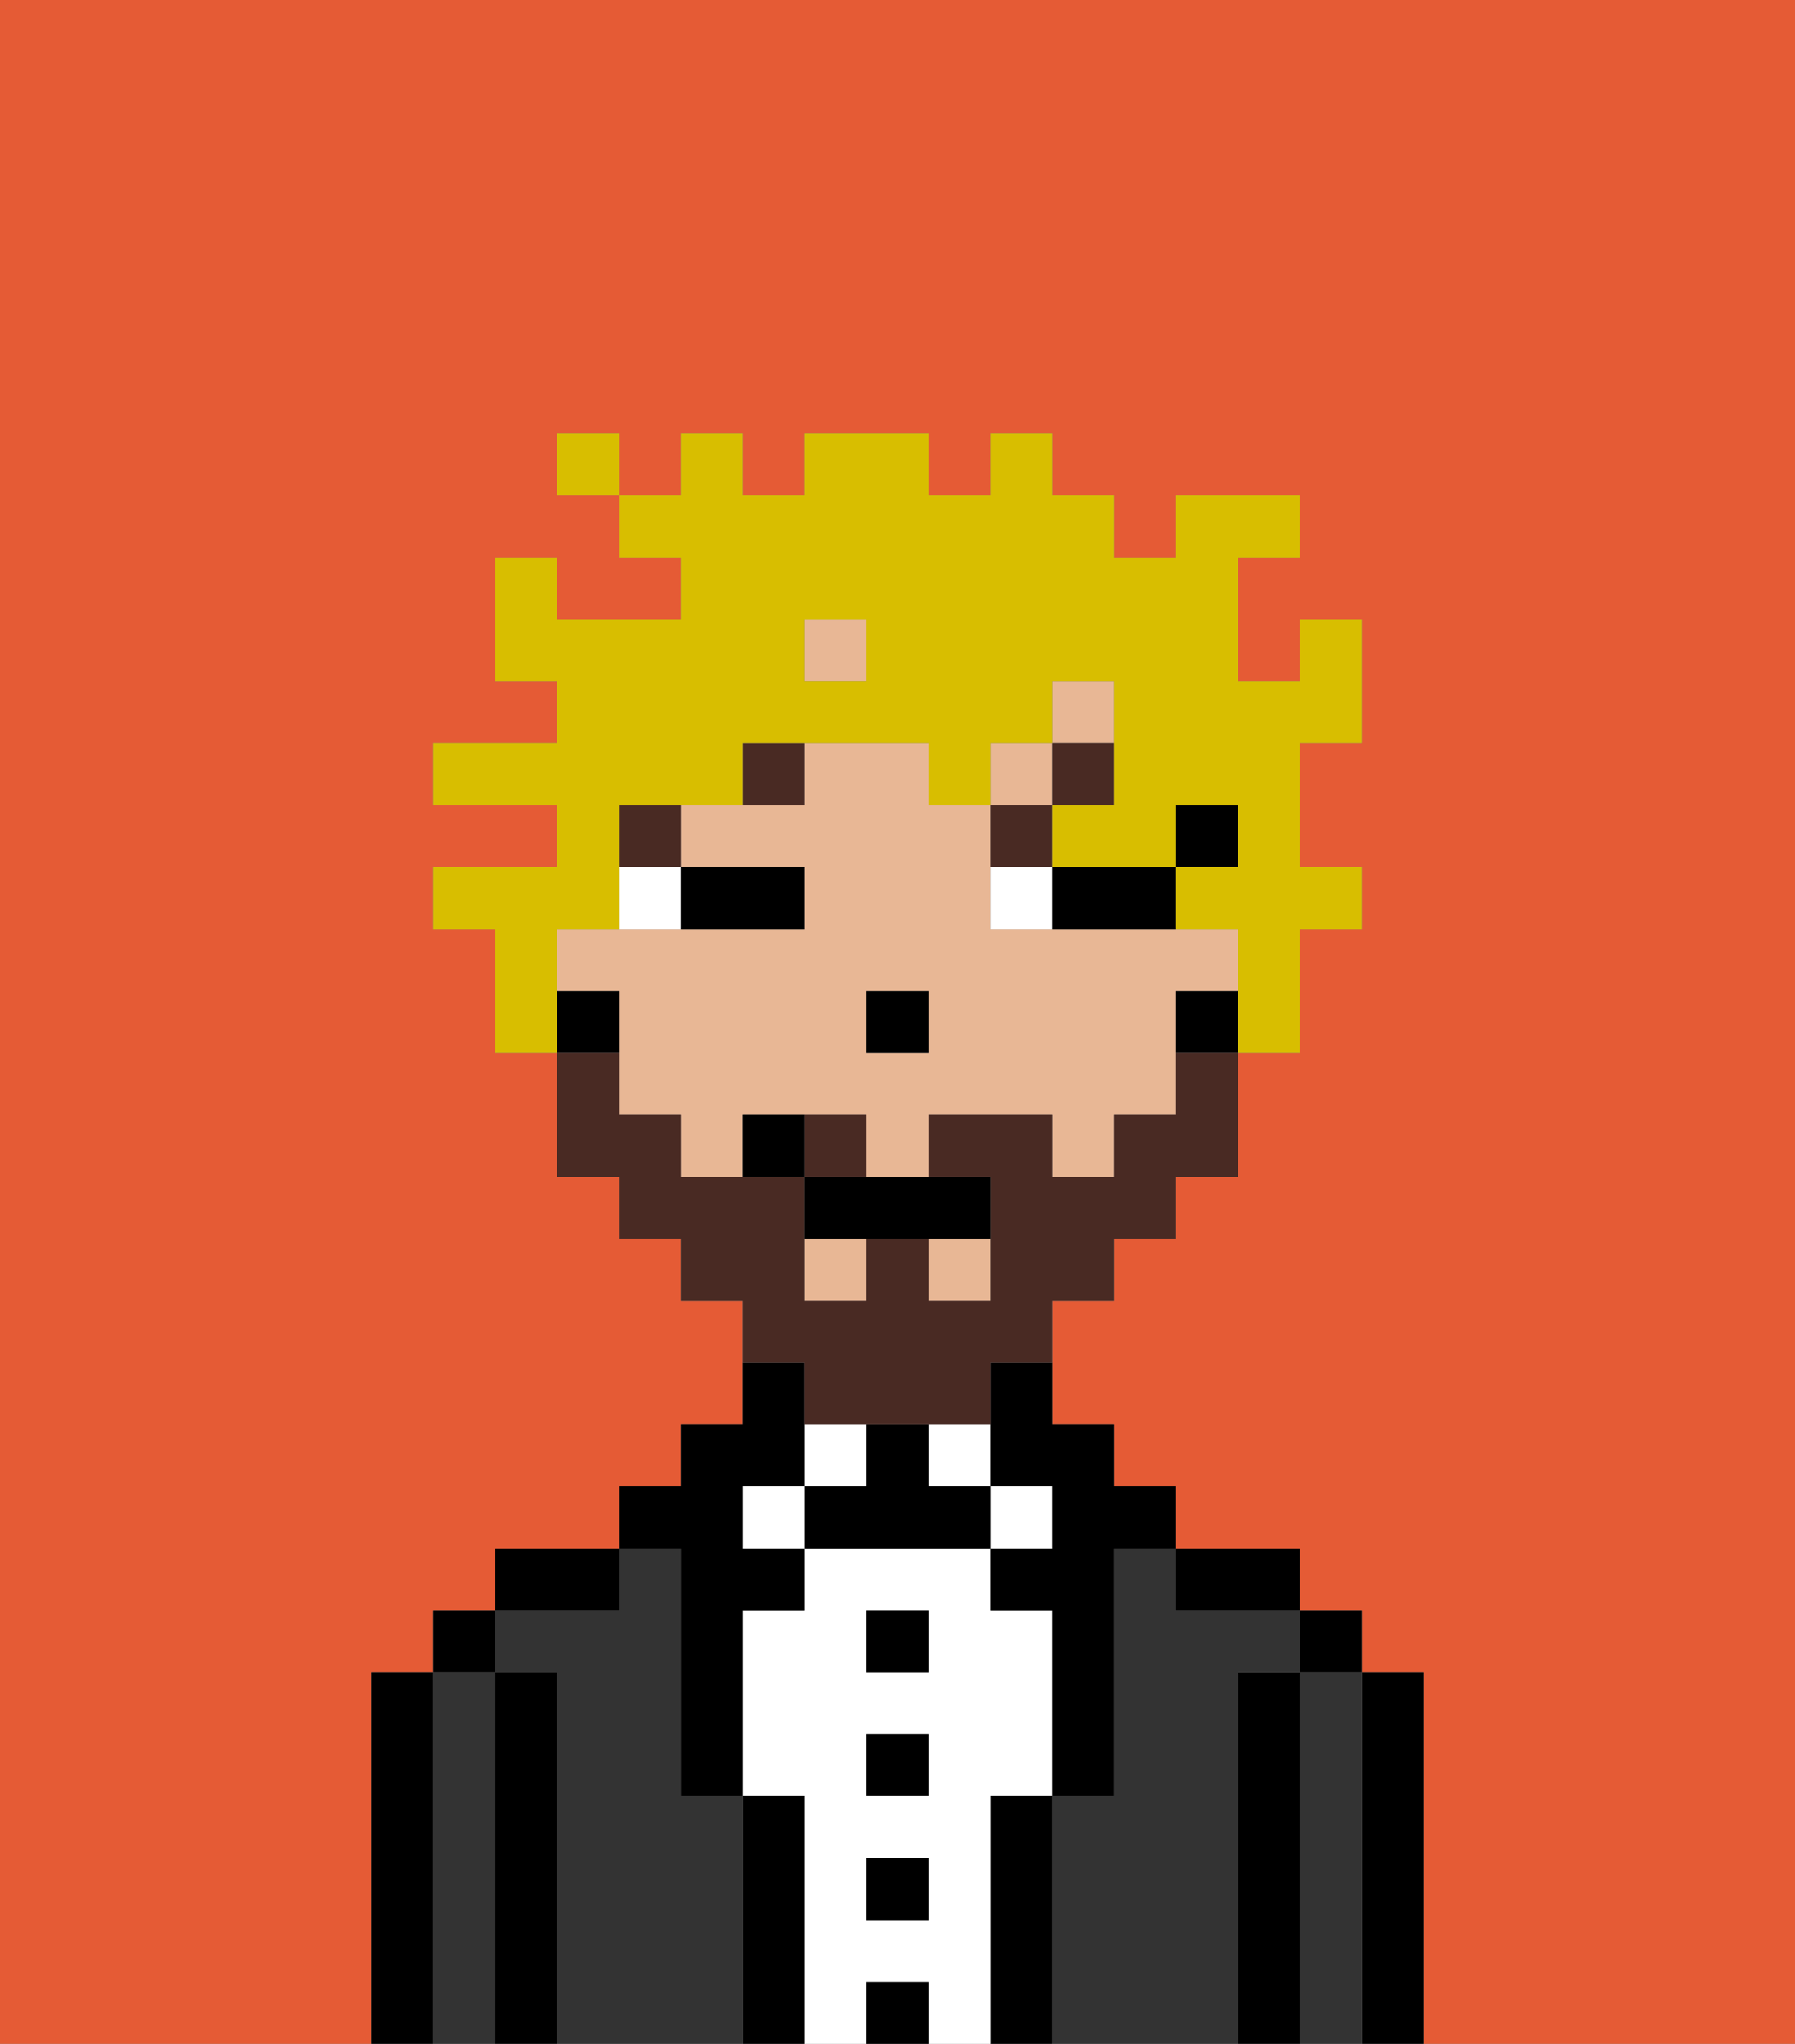 <svg xmlns="http://www.w3.org/2000/svg" viewBox="0 0 29 33"><rect x="0" y="0" width="29" height="33" fill="#808080" stroke="none"/><defs><style>polygon,rect,path{shape-rendering:crispedges;}.cb276-1{fill:#e55b35;}.cb276-2{fill:#000000;}.cb276-3{fill:#333333;}.cb276-4{fill:#ffffff;}.cb276-5{fill:#e8b795;}.cb276-6{fill:#492a23;}.cb276-7{fill:#492a23;}.cb276-8{fill:#d8be00;}</style></defs><path class="cb276-1" d="M0,33H6V27H7V26H8V25h2V24h1V23h1V21H11V20H10V19H9V17H8V15H7V14H9V13H7V12H9V11H8V9H9v1h2V9H10V8H9V7h1V8h1V7h1V8h1V7h2V8h1V7h1V8h1V9h1V8h2V9H20v2h1V10h1v2H21v2h1v1H21v2H20v2H19v1H18v1H17v2h1v1h1v1h2v1h1v1h1v6h6V0H0Z"/><path class="cb276-2" d="M23,27H22v6h1V27Z"/><path class="cb276-3" d="M22,27H21v6h1V27Z"/><rect class="cb276-2" x="21" y="26" width="1" height="1"/><path class="cb276-2" d="M21,27H20v6h1V27Z"/><path class="cb276-3" d="M20,27h1V26H19V25H18v4H17v4h3V27Z"/><path class="cb276-2" d="M20,26h1V25H19v1Z"/><path class="cb276-2" d="M17,29H16v4h1V29Z"/><rect class="cb276-4" x="16" y="24" width="1" height="1"/><path class="cb276-4" d="M16,29h1V26H16V25H13v1H12v3h1v4h1V32h1v1h1V29Zm-1,2H14V30h1Zm0-2H14V28h1Zm0-2H14V26h1Z"/><rect class="cb276-4" x="15" y="23" width="1" height="1"/><rect class="cb276-2" x="14" y="32" width="1" height="1"/><rect class="cb276-2" x="14" y="30" width="1" height="1"/><rect class="cb276-2" x="14" y="28" width="1" height="1"/><rect class="cb276-2" x="14" y="26" width="1" height="1"/><path class="cb276-2" d="M15,24V23H14v1H13v1h3V24Z"/><rect class="cb276-4" x="13" y="23" width="1" height="1"/><path class="cb276-2" d="M13,29H12v4h1V29Z"/><rect class="cb276-4" x="12" y="24" width="1" height="1"/><path class="cb276-3" d="M12,29H11V25H10v1H8v1H9v6h3V29Z"/><path class="cb276-2" d="M11,26v3h1V26h1V25H12V24h1V22H12v1H11v1H10v1h1Z"/><path class="cb276-2" d="M10,25H8v1h2Z"/><path class="cb276-2" d="M9,27H8v6H9V27Z"/><path class="cb276-3" d="M8,27H7v6H8V27Z"/><rect class="cb276-2" x="7" y="26" width="1" height="1"/><path class="cb276-2" d="M7,27H6v6H7V27Z"/><rect class="cb276-2" x="19" y="13" width="1" height="1"/><rect class="cb276-5" x="16" y="12" width="1" height="1"/><rect class="cb276-5" x="13" y="20" width="1" height="1"/><rect class="cb276-5" x="17" y="11" width="1" height="1"/><rect class="cb276-5" x="15" y="20" width="1" height="1"/><rect class="cb276-5" x="13" y="10" width="1" height="1"/><path class="cb276-5" d="M20,16V15H16V13H15V12H13v1H11v1h2v1H9v1h1v2h1v1h1V18h2v1h1V18h2v1h1V18h1V16Zm-5,1H14V16h1Z"/><path class="cb276-2" d="M19,16v1h1V16Z"/><path class="cb276-2" d="M16,23v1h1v1H16v1h1v3h1V25h1V24H18V23H17V22H16Z"/><path class="cb276-2" d="M10,16H9v1h1Z"/><rect class="cb276-2" x="14" y="16" width="1" height="1"/><path class="cb276-4" d="M11,14H10v1h1Z"/><path class="cb276-4" d="M16,15h1V14H16Z"/><path class="cb276-2" d="M12,15h1V14H11v1Z"/><path class="cb276-2" d="M18,15h1V14H17v1Z"/><rect class="cb276-6" x="10" y="13" width="1" height="1"/><path class="cb276-6" d="M13,12H12v1h1Z"/><path class="cb276-6" d="M17,14V13H16v1Z"/><rect class="cb276-6" x="17" y="12" width="1" height="1"/><path class="cb276-7" d="M14,18H13v1h1Z"/><path class="cb276-7" d="M13,23h3V22h1V21h1V20h1V19h1V17H19v1H18v1H17V18H15v1h1v2H15V20H14v1H13V19H11V18H10V17H9v2h1v1h1v1h1v1h1Z"/><path class="cb276-2" d="M13,19v1h3V19H13Z"/><path class="cb276-2" d="M12,18v1h1V18Z"/><path class="cb276-8" d="M9,15h1V13h2V12h3v1h1V12h1V11h1v2H17v1h2V13h1v1H19v1h1v2h1V15h1V14H21V12h1V10H21v1H20V9h1V8H19V9H18V8H17V7H16V8H15V7H13V8H12V7H11V8H10V9h1v1H9V9H8v2H9v1H7v1H9v1H7v1H8v2H9V15Zm4-5h1v1H13Z"/><rect class="cb276-8" x="9" y="7" width="1" height="1"/></svg>